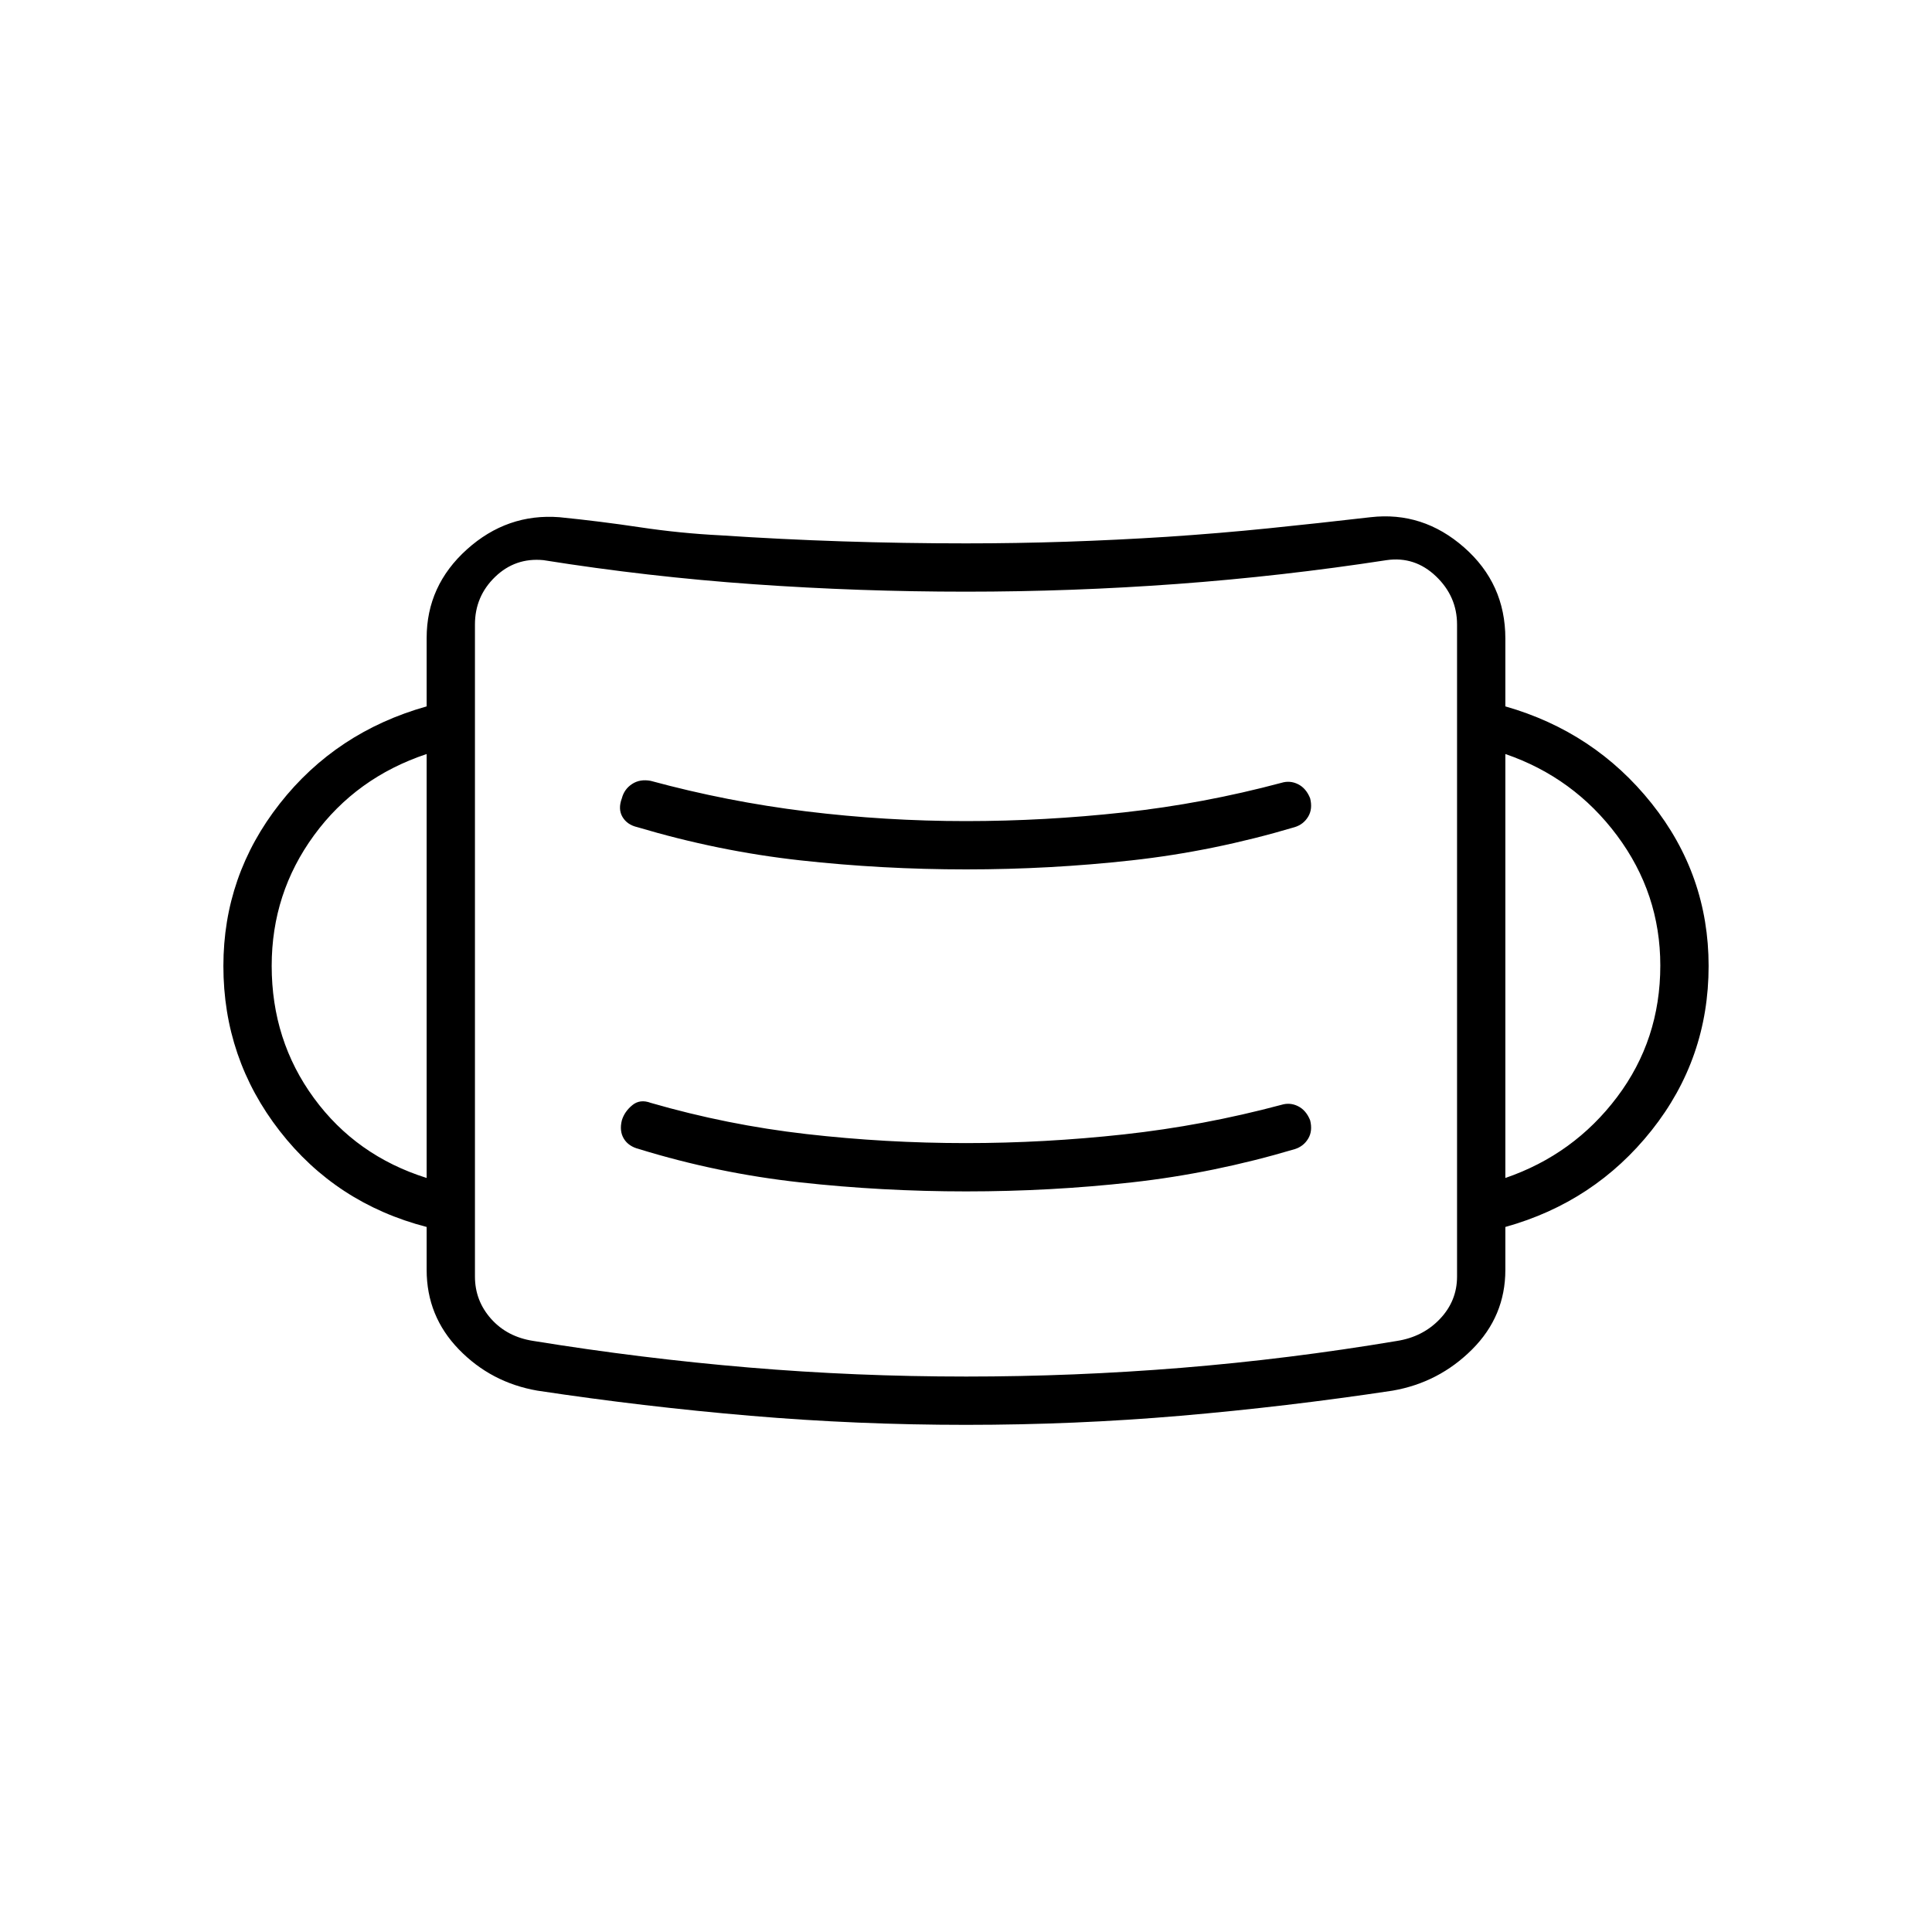 <svg xmlns="http://www.w3.org/2000/svg" height="40" viewBox="0 -960 960 960" width="40"><path d="M480-252q-54 0-107-4.5T267-269q-23-4-39-20.5T212-329v-21.33Q167-362 139-398t-28-82q0-45 28-80.67 28-35.66 73-48.33v-34q0-26 20-44t46-16q20 2 40 5t40 4q30 2 60.5 3t61.5 1q25 0 50-.83 25-.84 50-2.44 26-1.73 50.5-4.23Q655-700 681-703t46.5 15q20.5 18 20.5 45.28V-609q44.33 12.67 72.67 48.2Q849-525.26 849-480q0 46-28.33 81.67-28.34 35.66-72.67 48V-329q0 23-16.5 39.5T692-269q-53 8-105.5 12.5T480-252Zm-.02-24q53.69 0 107.02-4.33 53.33-4.34 107-13.34 13-2 21.49-10.95 8.5-8.95 8.51-21.05v-324q0-14-10.5-24t-24.5-8q-52 8-104.17 11.84Q532.67-666 480-666q-53.02 0-105.52-3.7-52.5-3.69-104.48-11.97-14-1.33-24 8.34-10 9.66-10 23.66v323.97q0 12 8 21t21 11q53.67 8.7 106.97 13.2 53.31 4.5 108.01 4.5Zm.19-92q41.83 0 82.33-4.5t80.83-16.5q4.34-1.33 6.67-5.17 2.33-3.83 1-9.16-2-5-6-7t-8.33-.67Q598-400.67 558.5-396.33 519-392 480-392q-40 0-79.33-4.5-39.34-4.5-77.34-15.5-5.33-2-9.16 1.17-3.84 3.16-5.17 7.5-1.33 5.33 1 9.16 2.33 3.84 7.67 5.17 39 12 79.83 16.5 40.84 4.5 82.67 4.5ZM212-374.67v-210.66q-35 11.66-56 40.43-21 28.76-21 64.82 0 37.06 21 65.73 21 28.68 56 39.68Zm536 0q34-11.66 55.5-40.18t21.5-65.38q0-35.77-21.5-64.6-21.5-28.84-55.5-40.5v210.66ZM480.06-528q41.71 0 82.32-4.5Q603-537 643.33-549q4.34-1.33 6.67-5.17 2.33-3.83 1-9.16-2-5-6-7t-8.33-.67Q598-560.67 558.5-556.33 519-552 480-552q-40 0-79.33-4.83-39.34-4.84-77.34-15.17-5.33-1-9.23 1.55-3.91 2.54-5.1 7.12-2 5.33.3 9.24 2.3 3.92 7.37 5.09 40.26 12 80.97 16.5 40.72 4.5 82.42 4.5ZM236-296.67v-388 388Z"/></svg>